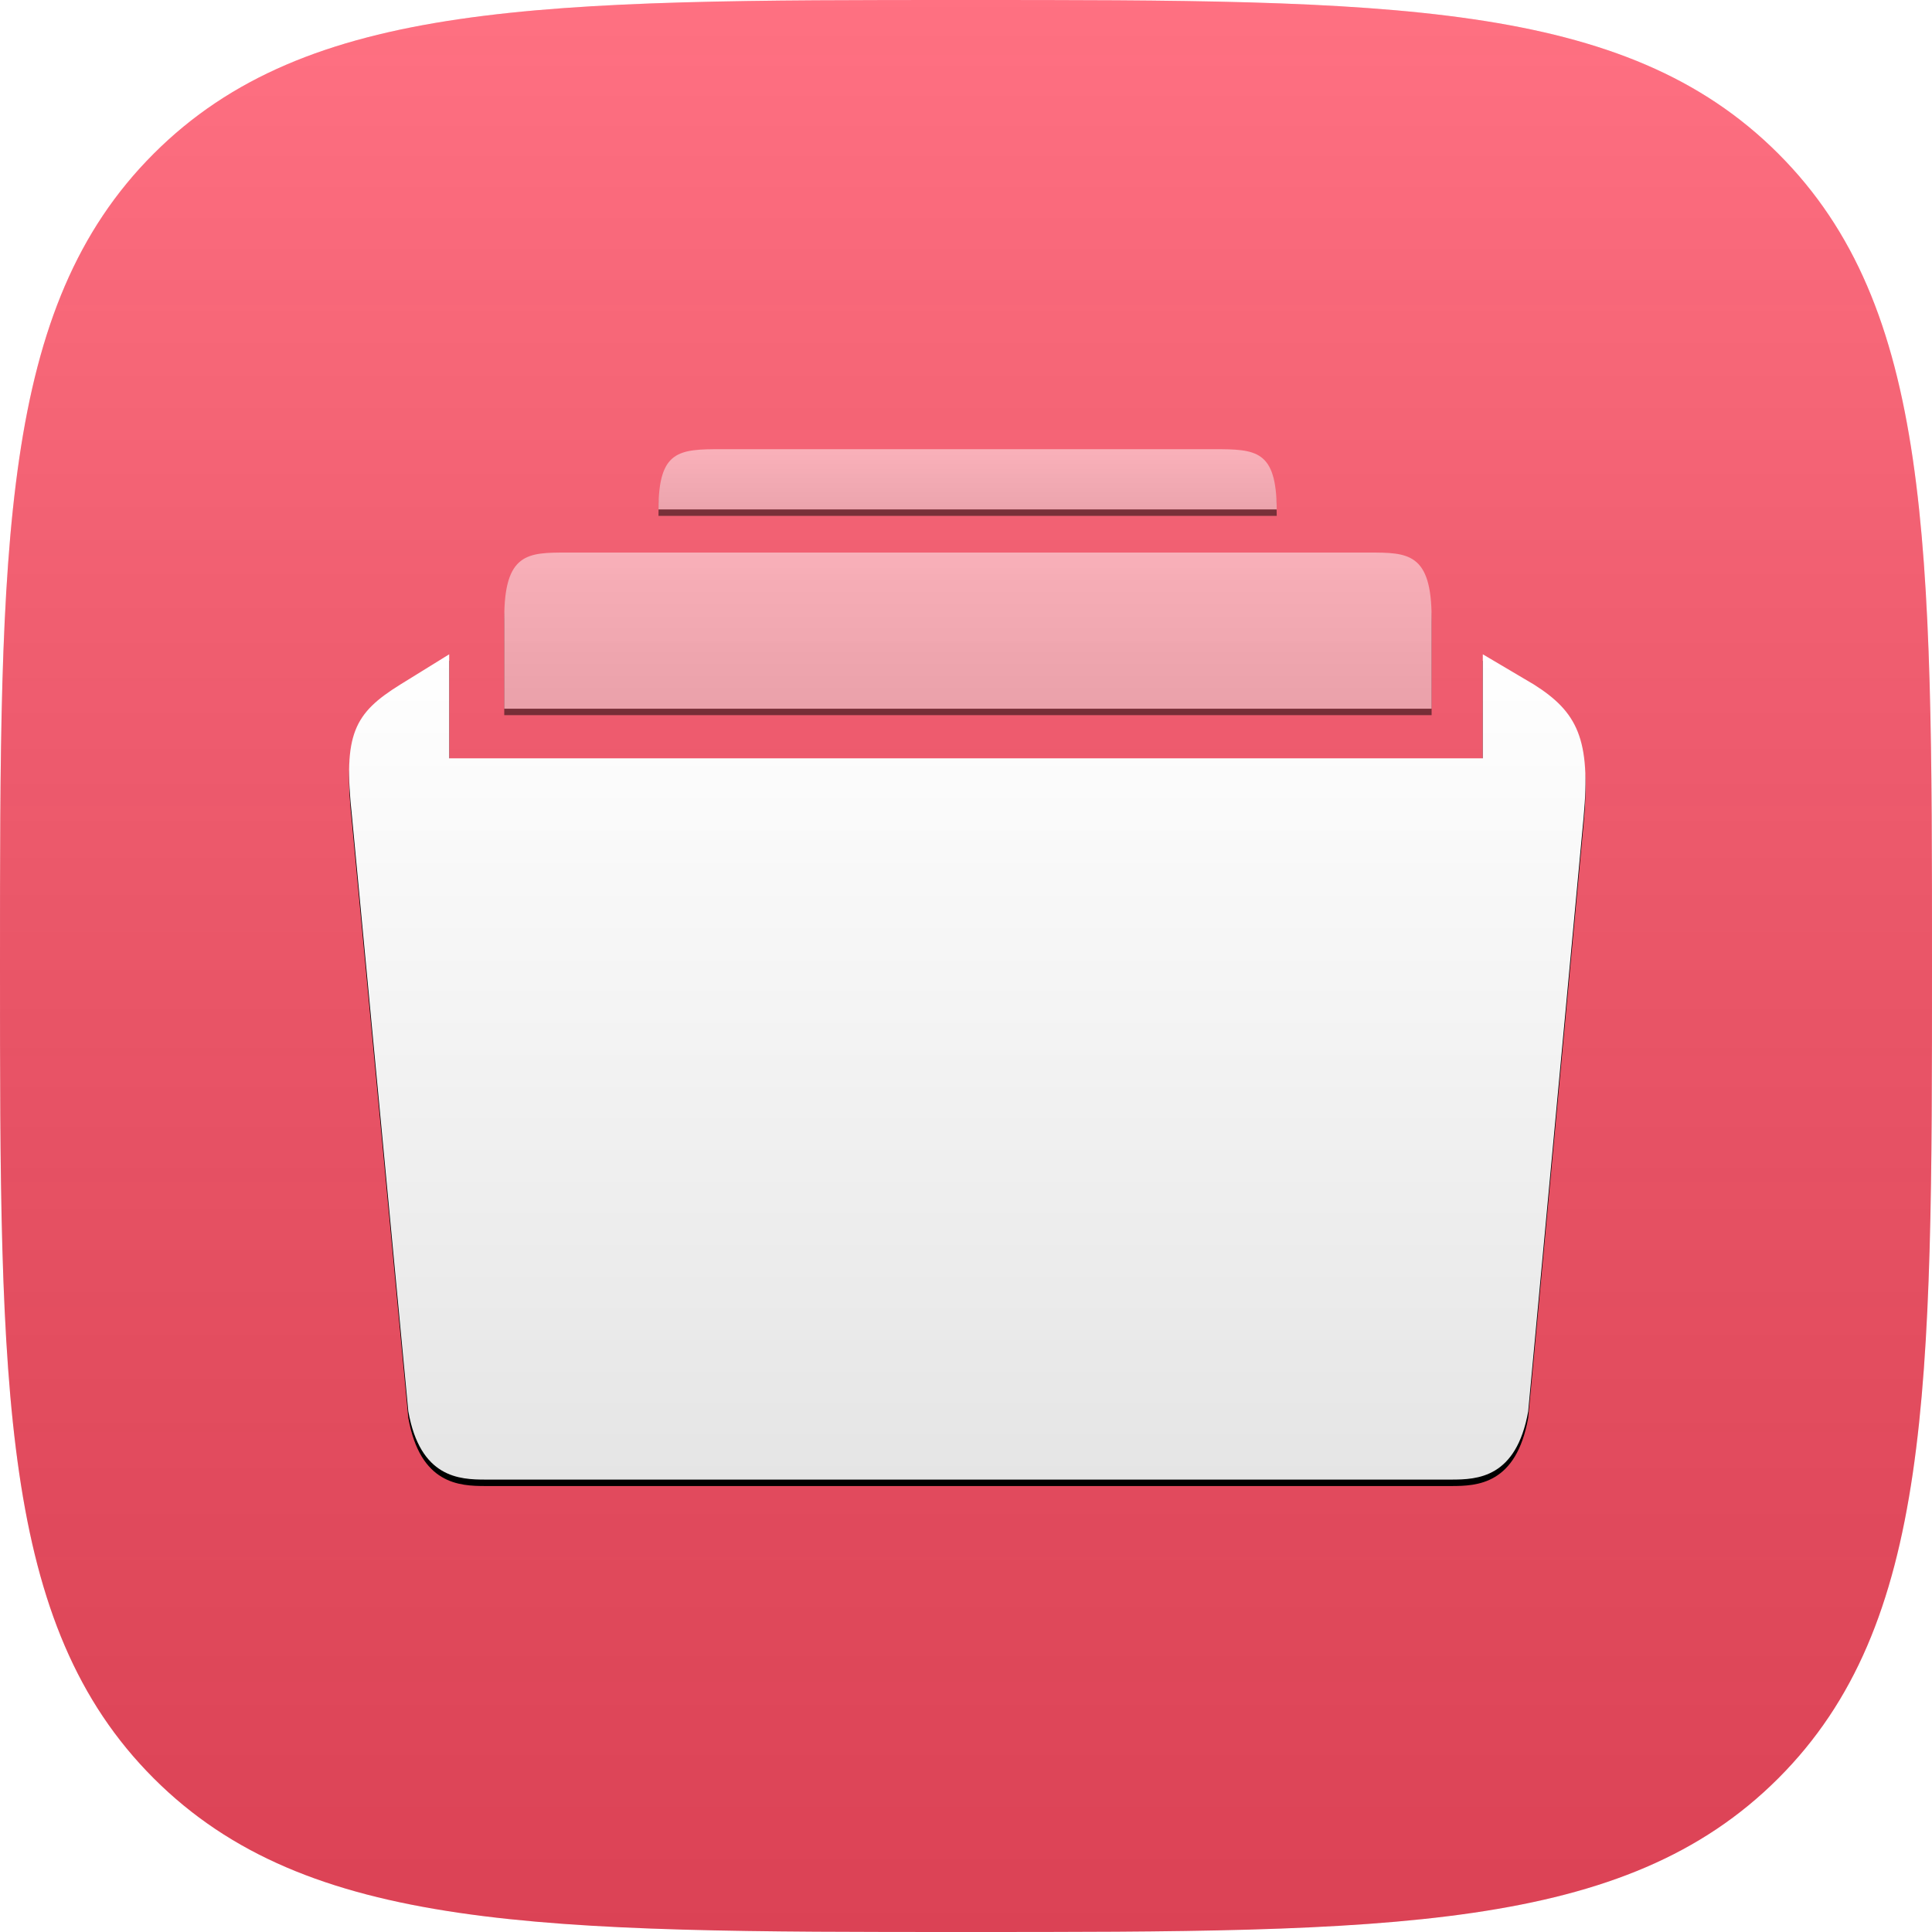 <?xml version="1.0" encoding="UTF-8"?>
<svg width="600px" height="600px" viewBox="0 0 600 600" version="1.1" xmlns="http://www.w3.org/2000/svg" xmlns:xlink="http://www.w3.org/1999/xlink">
    <!-- Generator: Sketch 40.3 (33839) - http://www.bohemiancoding.com/sketch -->
    <title>Group 2 Copy 22</title>
    <desc>Created with Sketch.</desc>
    <defs>
        <linearGradient x1="50%" y1="0%" x2="50%" y2="100%" id="linearGradient-1">
            <stop stop-color="#FFFFFF" stop-opacity="0.2" offset="0%"></stop>
            <stop stop-color="#000000" stop-opacity="0.139" offset="100%"></stop>
        </linearGradient>
        <linearGradient x1="50%" y1="0%" x2="50%" y2="100%" id="linearGradient-2">
            <stop stop-color="#FFFFFF" offset="0%"></stop>
            <stop stop-color="#F6F6F6" offset="35.243%"></stop>
            <stop stop-color="#E5E5E5" offset="100%"></stop>
        </linearGradient>
        <path d="M317,32.6 L68.1,32.6 C56,32.6 48.6,32.6 48.6,53 L48.6,81.1 L336.6,81.1 L336.6,53 C336.6,32.6 329.2,32.6 317,32.6 L317,32.6 Z" id="path-3"></path>
        <filter x="-50%" y="-50%" width="200%" height="200%" filterUnits="objectBoundingBox" id="filter-4">
            <feMorphology radius="1" operator="dilate" in="SourceAlpha" result="shadowSpreadOuter1"></feMorphology>
            <feOffset dx="0" dy="2" in="shadowSpreadOuter1" result="shadowOffsetOuter1"></feOffset>
            <feColorMatrix values="0 0 0 0 0   0 0 0 0 0   0 0 0 0 0  0 0 0 0.08 0" type="matrix" in="shadowOffsetOuter1"></feColorMatrix>
        </filter>
        <path d="M269,0.5 L116,0.5 C102.9,0.5 96.5,0.8 96.5,19.2 L288.5,19.2 C288.4,0.8 282.1,0.5 269,0.5 L269,0.5 Z" id="path-5"></path>
        <filter x="-50%" y="-50%" width="200%" height="200%" filterUnits="objectBoundingBox" id="filter-6">
            <feMorphology radius="1" operator="dilate" in="SourceAlpha" result="shadowSpreadOuter1"></feMorphology>
            <feOffset dx="0" dy="2" in="shadowSpreadOuter1" result="shadowOffsetOuter1"></feOffset>
            <feColorMatrix values="0 0 0 0 0   0 0 0 0 0   0 0 0 0 0  0 0 0 0.08 0" type="matrix" in="shadowOffsetOuter1"></feColorMatrix>
        </filter>
        <path d="M368.4,73.6 L352.5,64.2 L352.5,96.5 L31.5,96.5 L31.5,64.2 L16.3,73.6 C2,82.5 -1.5,88.9 1.3,114.5 L18.8,299.3 C22.5,320 34.7,320.5 42.8,320.5 L342.7,320.5 C350.8,320.5 362.9,320 366.6,299.3 L383.8,114.9 C386.1,90.5 381.8,82.1 368.4,73.6 L368.4,73.6 Z" id="path-7"></path>
        <filter x="-50%" y="-50%" width="200%" height="200%" filterUnits="objectBoundingBox" id="filter-8">
            <feMorphology radius="1" operator="dilate" in="SourceAlpha" result="shadowSpreadOuter1"></feMorphology>
            <feOffset dx="0" dy="2" in="shadowSpreadOuter1" result="shadowOffsetOuter1"></feOffset>
            <feColorMatrix values="0 0 0 0 0   0 0 0 0 0   0 0 0 0 0  0 0 0 0.08 0" type="matrix" in="shadowOffsetOuter1"></feColorMatrix>
        </filter>
    </defs>
    <g id="Page-1" stroke="none" stroke-width="1" fill="none" fill-rule="evenodd">
        <g id="Group-2-Copy-22">
            <path d="M552.269,552.269 C600,504.538 600,431.458 600,300 C600,168.542 600,95.462 552.269,47.731 C504.538,0 431.458,0 300,0 C168.542,0 95.462,0 47.731,47.731 C0,95.462 0,168.542 0,300 C0,431.458 0,504.538 47.731,552.269 C95.462,600 168.542,600 300,600 C431.458,600 504.538,600 552.269,552.269 L552.269,552.269 Z" id="path-copy-17" fill="#FF4D63"></path>
            <path d="M552.269,552.269 C600,504.538 600,431.458 600,300 C600,168.542 600,95.462 552.269,47.731 C504.538,0 431.458,0 300,0 C168.542,0 95.462,0 47.731,47.731 C0,95.462 0,168.542 0,300 C0,431.458 0,504.538 47.731,552.269 C95.462,600 168.542,600 300,600 C431.458,600 504.538,600 552.269,552.269 L552.269,552.269 Z" id="path-copy" fill="url(#linearGradient-1)"></path>
            <g id="filing" transform="translate(108, 139)">
                <g id="Layer_1">
                    <g id="Group">
                        <g id="Shape" opacity="0.5">
                            <use fill="black" fill-opacity="1" filter="url(#filter-4)" xlink:href="#path-3"></use>
                            <use fill="url(#linearGradient-2)" fill-rule="evenodd" xlink:href="#path-3"></use>
                        </g>
                        <g id="Shape" opacity="0.5">
                            <use fill="black" fill-opacity="1" filter="url(#filter-6)" xlink:href="#path-5"></use>
                            <use fill="url(#linearGradient-2)" fill-rule="evenodd" xlink:href="#path-5"></use>
                        </g>
                        <g id="Shape">
                            <use fill="black" fill-opacity="1" filter="url(#filter-8)" xlink:href="#path-7"></use>
                            <use fill="url(#linearGradient-2)" fill-rule="evenodd" xlink:href="#path-7"></use>
                        </g>
                    </g>
                </g>
            </g>
        </g>
    </g>
</svg>